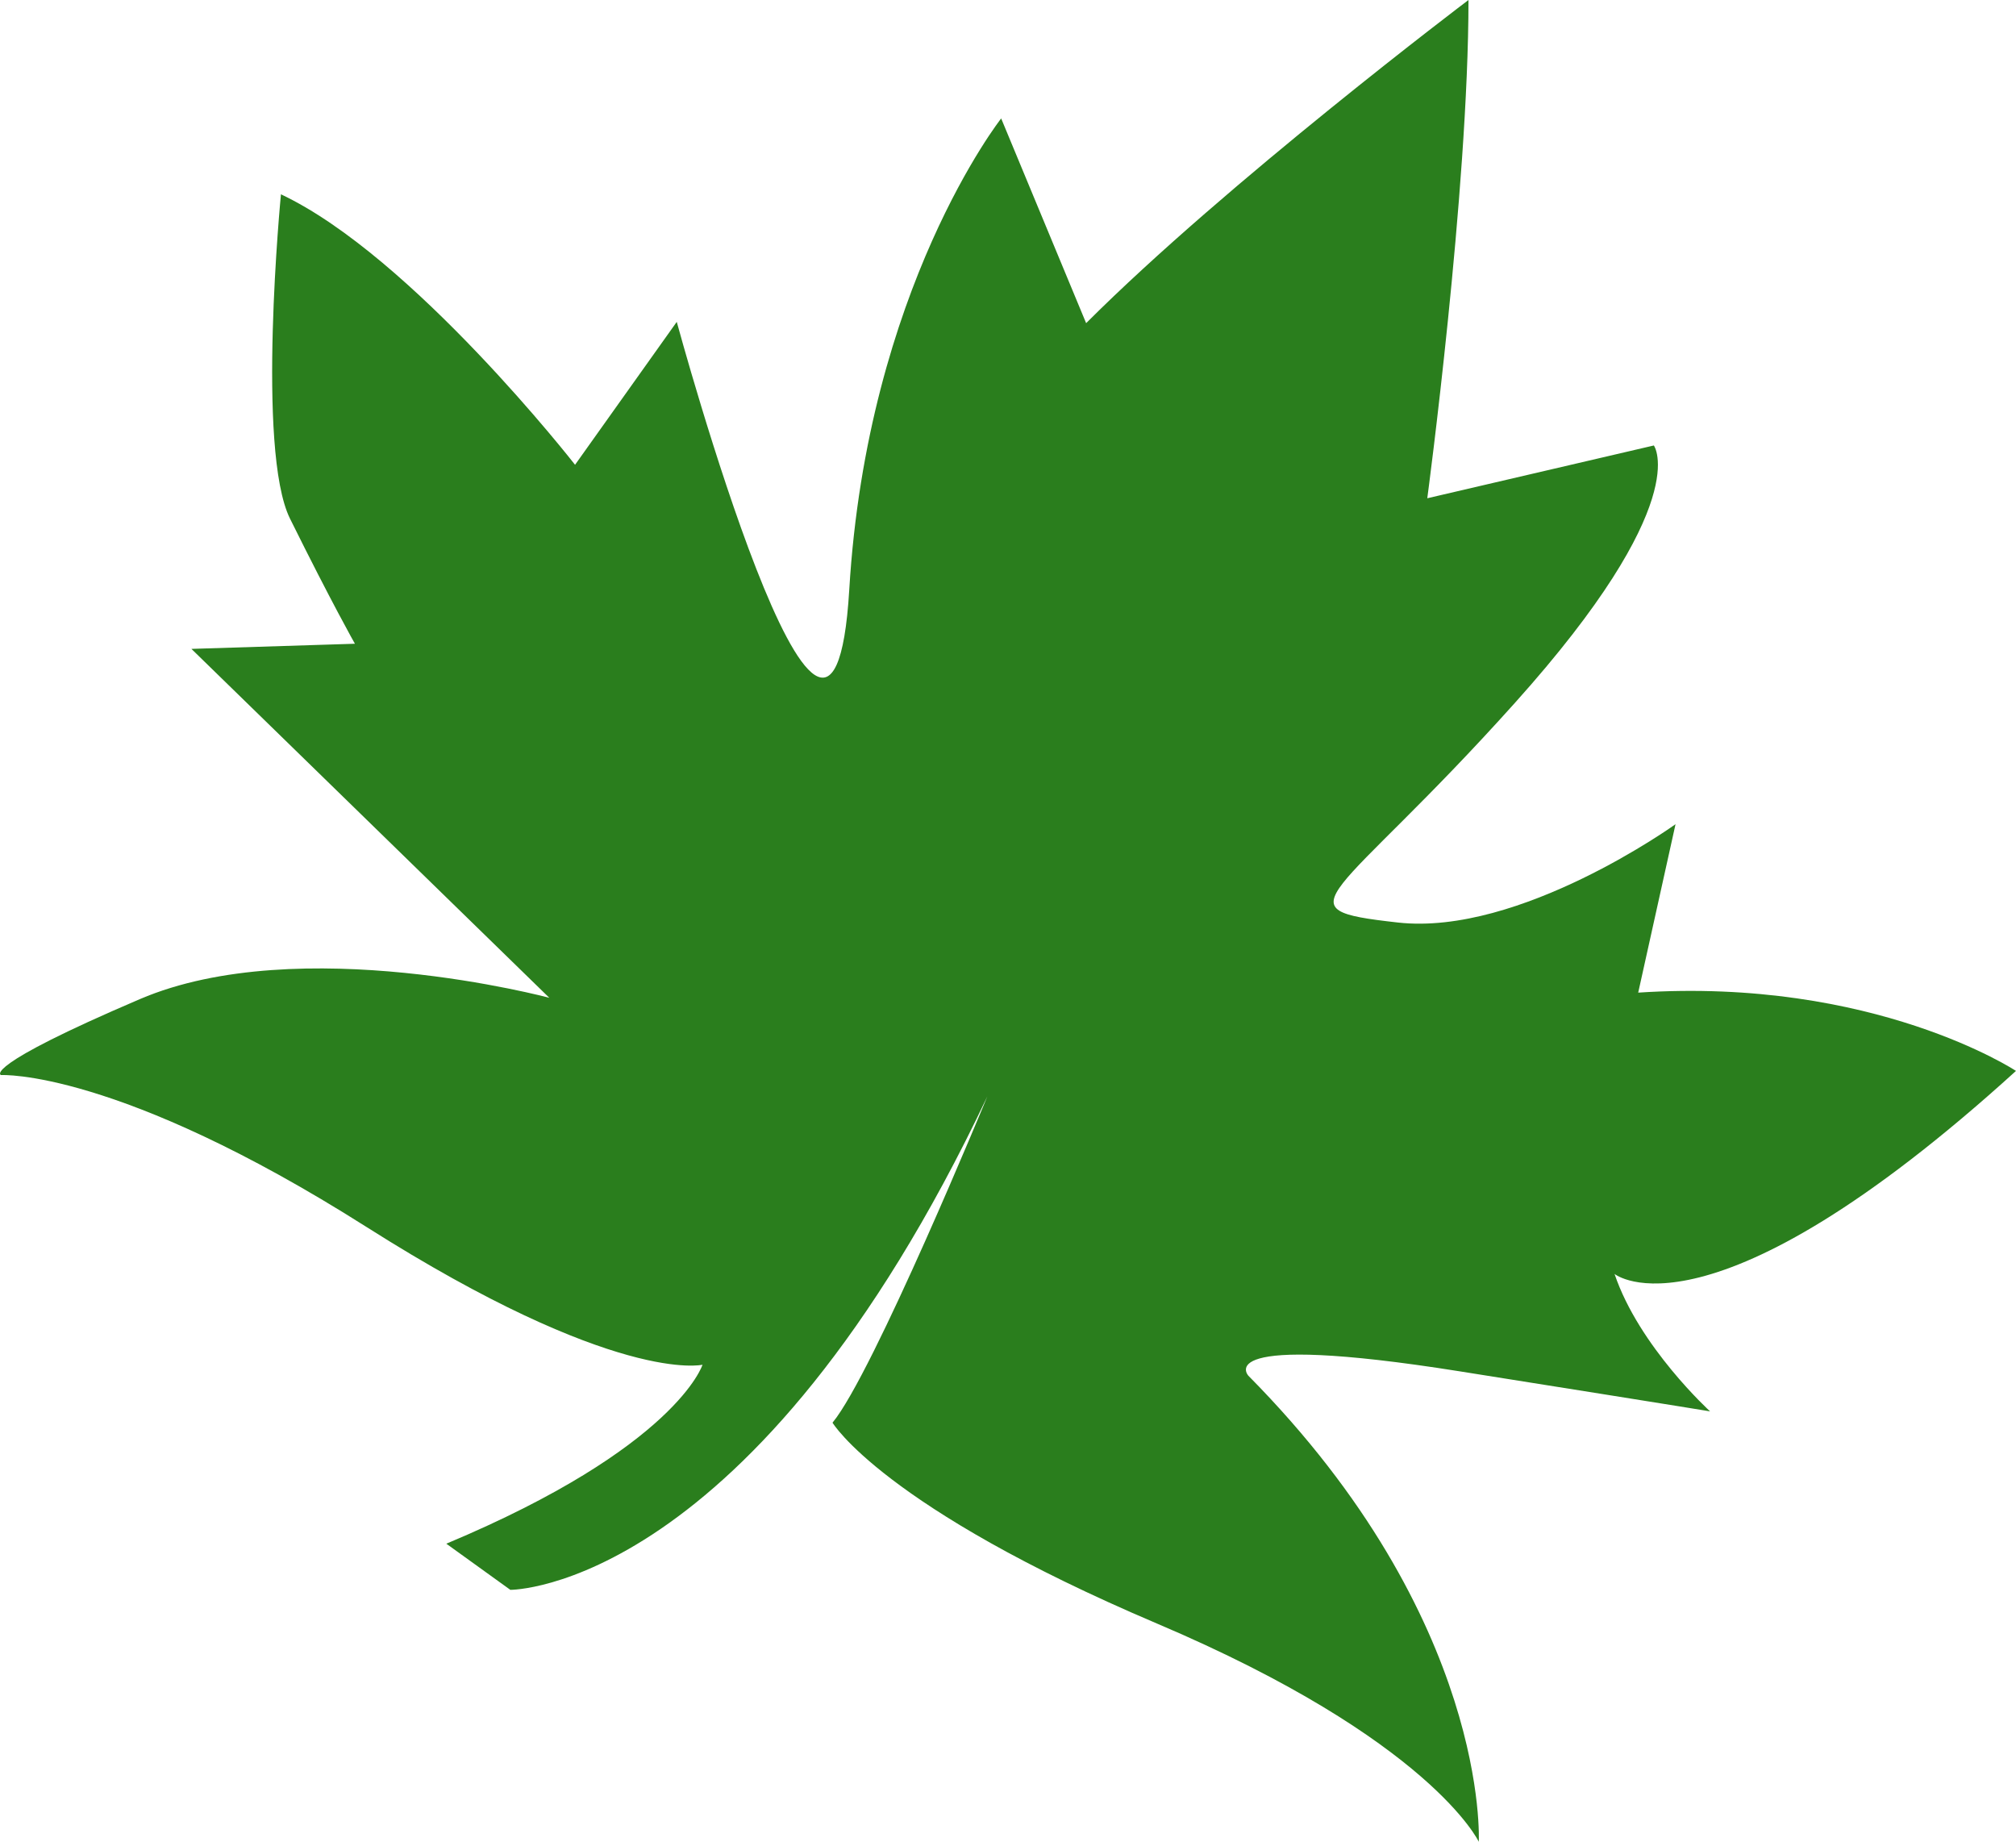 <?xml version="1.0" encoding="UTF-8" standalone="no"?>
<svg
   height="21.56"
   viewBox="0 -960 944.061 862.394"
   width="23.602"
   fill="#5f6368"
   version="1.1"
   id="svg1"
   sodipodi:docname="nature_24dp_5F6368_FILL0_wght400_GRAD0_opsz24.svg"
   xml:space="preserve"
   inkscape:version="1.3.2 (091e20e, 2023-11-25, custom)"
   inkscape:export-filename="red_maple.svg"
   inkscape:export-xdpi="96"
   inkscape:export-ydpi="96"
   xmlns:inkscape="http://www.inkscape.org/namespaces/inkscape"
   xmlns:sodipodi="http://sodipodi.sourceforge.net/DTD/sodipodi-0.dtd"
   xmlns="http://www.w3.org/2000/svg"
   xmlns:svg="http://www.w3.org/2000/svg"><defs
     id="defs1" /><sodipodi:namedview
     id="namedview1"
     pagecolor="#ffffff"
     bordercolor="#000000"
     borderopacity="0.25"
     inkscape:showpageshadow="2"
     inkscape:pageopacity="0.0"
     inkscape:pagecheckerboard="0"
     inkscape:deskcolor="#d1d1d1"
     showgrid="false"
     inkscape:zoom="23.458333"
     inkscape:cx="17.563055"
     inkscape:cy="14.024867"
     inkscape:window-width="2400"
     inkscape:window-height="1566"
     inkscape:window-x="2869"
     inkscape:window-y="483"
     inkscape:window-maximized="1"
     inkscape:current-layer="g3" /><g
     id="g5"
     inkscape:label="RedMaple"
     style="display:inline;fill:#e0010f;fill-opacity:1;stroke-width:45.354;stroke-dasharray:none"
     transform="translate(13.307,-112.889)"><path
       style="fill:#2a7e1d;fill-opacity:1;stroke:none;stroke-width:45.354;stroke-linecap:butt;stroke-linejoin:round;stroke-dasharray:none;stroke-opacity:1"
       d="m 225.674,-102.677 c 0,0 113.393,0.852 223.375,-231.048 0,0 -53.511,129.867 -72.501,152.776 0,0 23.512,39.487 151.921,94.046 128.41,54.559 150.716,102.185 150.716,102.185 0,0 5.426,-103.692 -107.912,-218.236 0,0 -19.062,-20.789 99.02,-2.033 118.082,18.757 117.229,18.757 117.229,18.757 0,0 -33.251,-30.266 -44.76,-64.369 0,0 43.908,35.808 187.993,-95.062 0,0 -66.501,-43.908 -176.909,-36.661 l 17.478,-78.863 c 0,0 -72.895,52.433 -130.018,46.039 -57.123,-6.394 -29.64,-8.756 54.76,-102.803 84.401,-94.046 65.109,-120.572 65.109,-120.572 l -106.104,24.717 c 0,0 19.292,-144.084 19.292,-233.308 0,0 -113.338,85.606 -179.05,151.318 l -39.789,-95.855 c 0,0 -62.698,79.578 -71.138,220.647 -8.44,141.07 -80.783,-125.395 -80.783,-125.395 l -47.626,66.918 c 0,0 -76.235,-97.706 -137.727,-126.644 0,0 -11.656,119.776 4.245,151.871 19.602,39.564 30.393,58.571 30.393,58.571 l -76.563,2.411 167.596,163.376 c 0,0 -116.955,-31.349 -191.71,0.603 -74.755,31.952 -65.109,35.569 -65.109,35.569 0,0 54.258,-3.014 171.213,71.138 116.955,74.152 157.347,64.506 157.347,64.506 0,0 -12.057,38.583 -119.97,83.798"
       id="path12"
       sodipodi:nodetypes="cccsccscccccsscccccscccscccscscc" /></g></svg>
